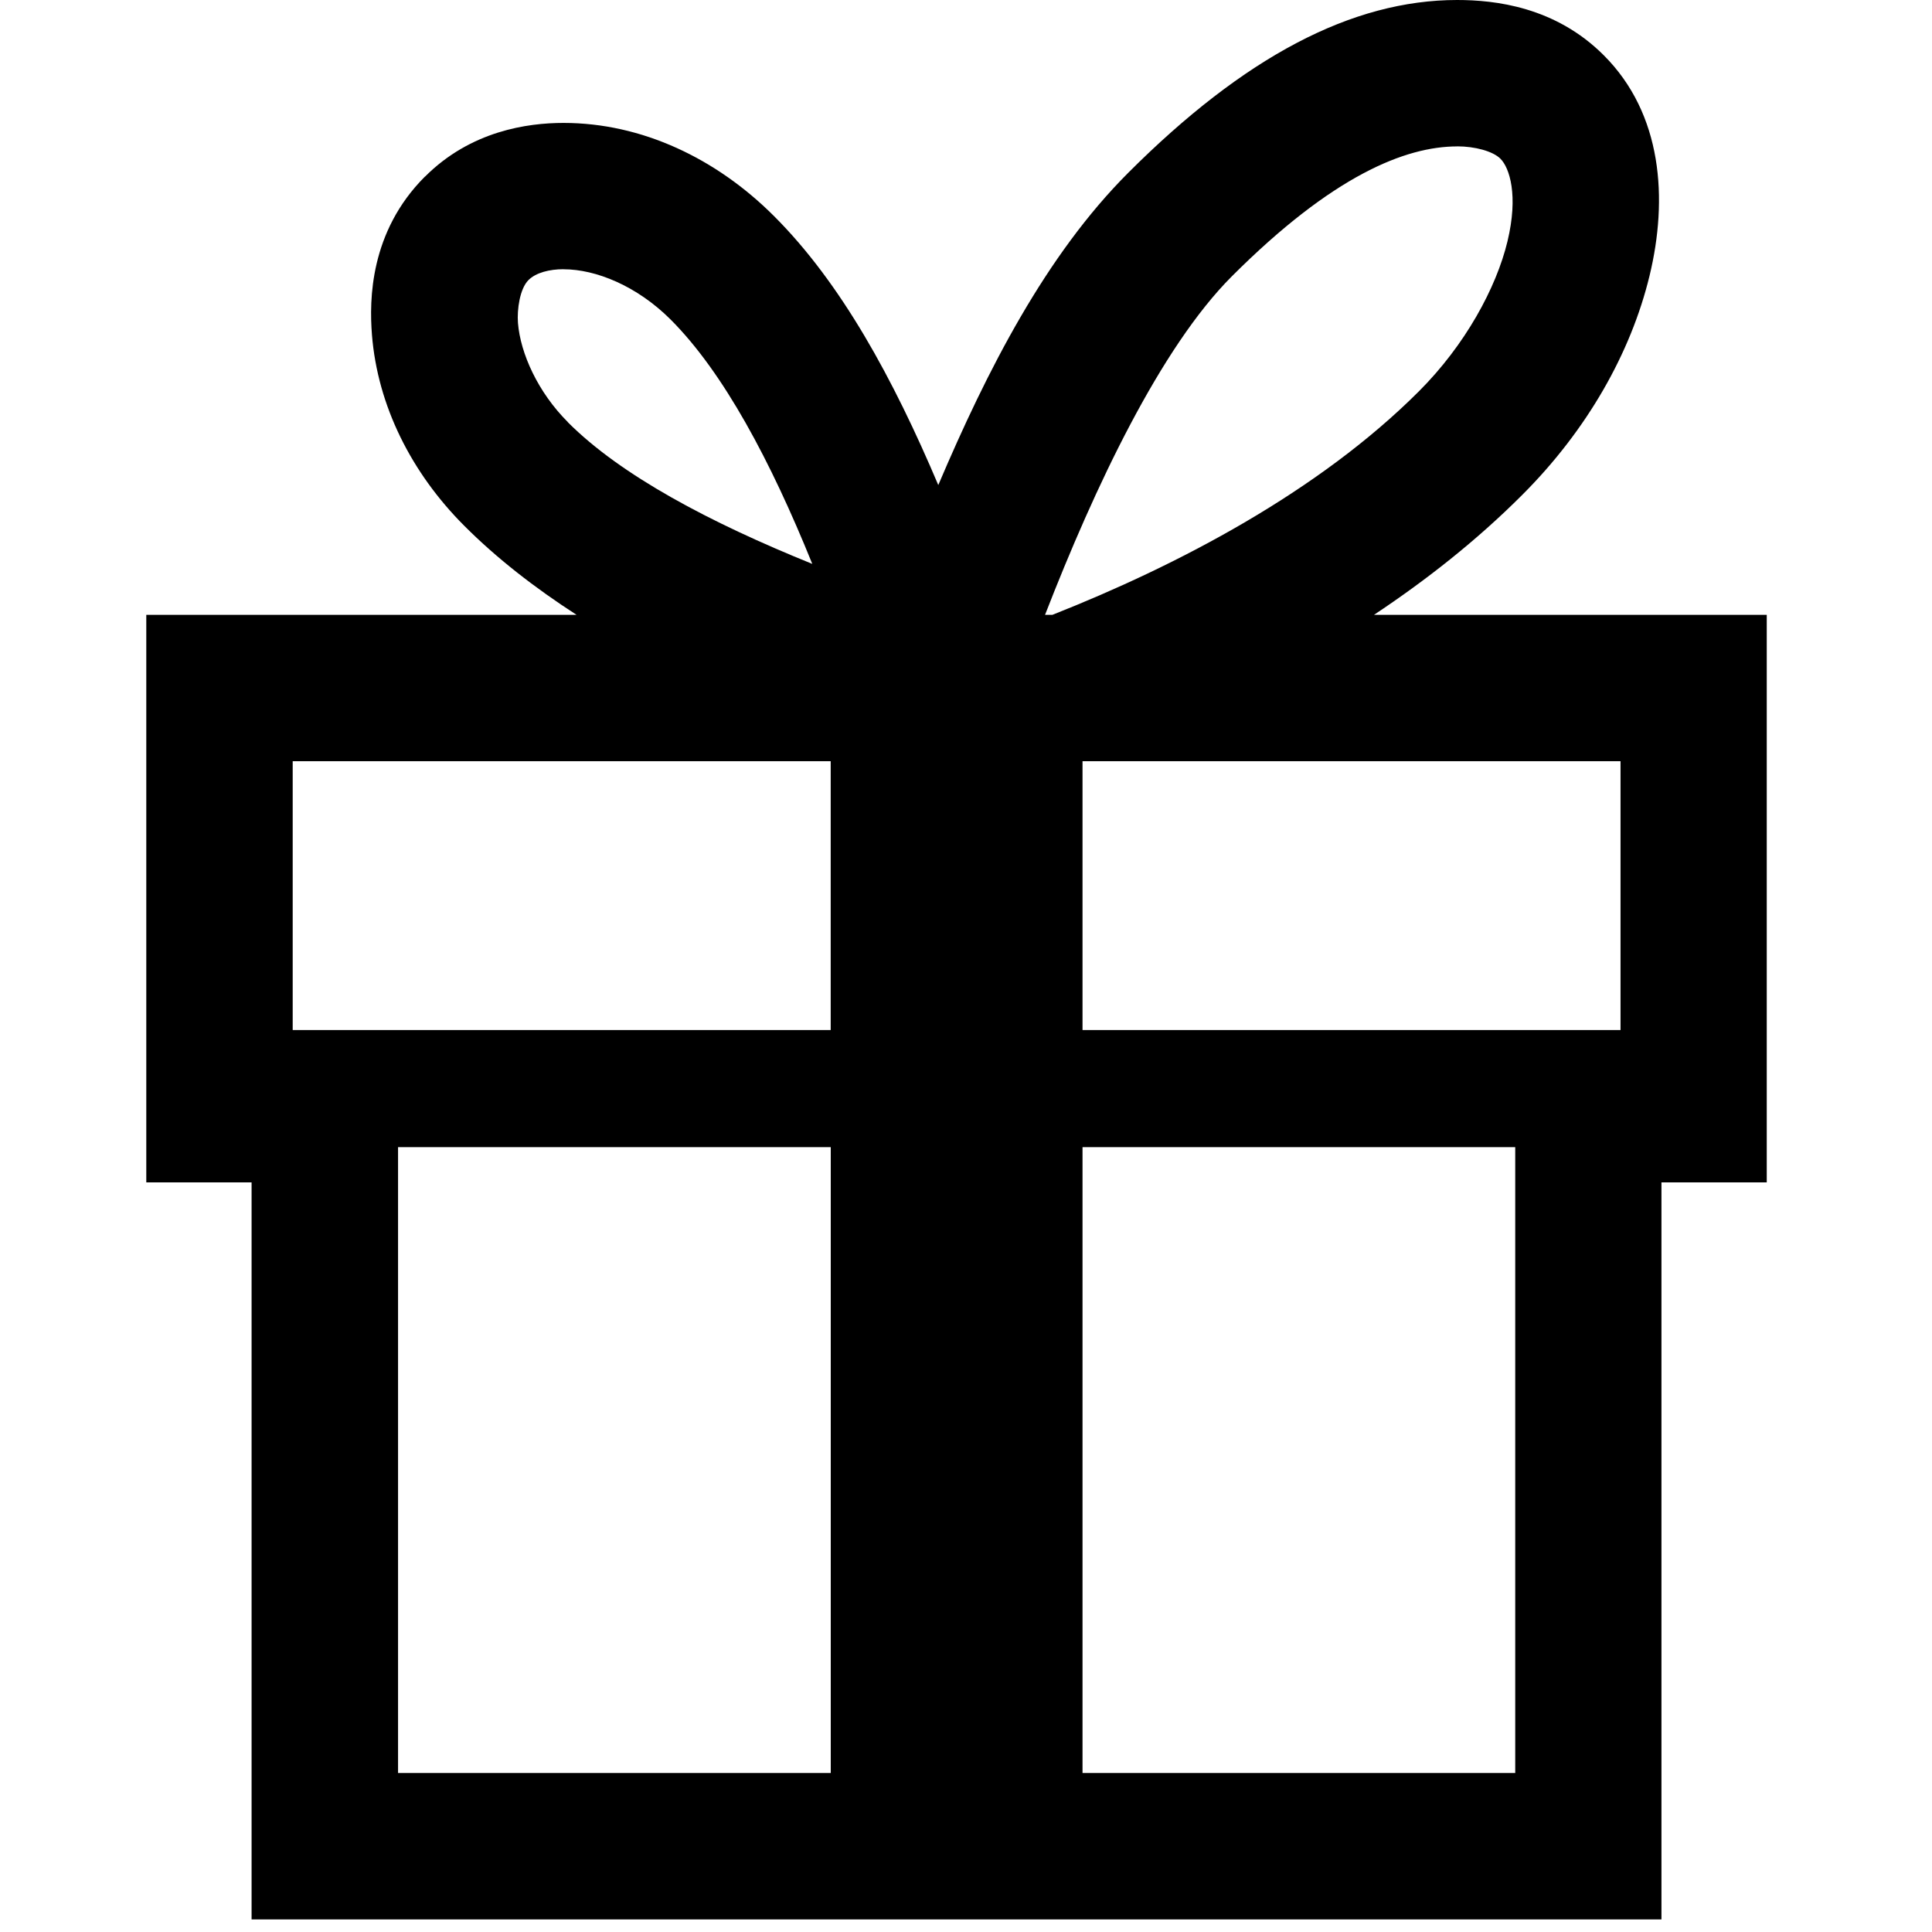 <!-- Generated by IcoMoon.io -->
<svg version="1.1" xmlns="http://www.w3.org/2000/svg" width="32" height="32" viewBox="0 0 32 32">
<title>gift-r</title>
<path d="M24.136 0c-1.747 0-3.531 0.945-5.447 2.86-1.366 1.365-2.339 3.272-3.148 5.174-0.747-1.762-1.607-3.343-2.722-4.456-0.953-0.953-2.187-1.542-3.485-1.542-0.594 0-1.536 0.13-2.295 0.89 0 0-0.001 0-0.001 0s-0.001 0-0.001 0v0c-0.913 0.913-0.921 2.044-0.877 2.61 0 0 0 0.001 0 0.001s0 0.001 0 0.001v0c0.093 1.186 0.658 2.298 1.528 3.169 0 0 0.002 0 0.002 0s0 0.002 0 0.002c0.536 0.537 1.164 1.025 1.86 1.475h-7.127v9.4h1.744v12.208h23.352v-12.208h1.744v-9.4h-6.506c0.867-0.576 1.703-1.233 2.458-1.989 1.074-1.074 1.797-2.351 2.106-3.625s0.215-2.683-0.758-3.655c-0.803-0.803-1.799-0.915-2.43-0.915zM24.136 2.424c0.292 0 0.591 0.080 0.716 0.205 0.15 0.15 0.301 0.604 0.116 1.371s-0.698 1.713-1.466 2.481c-1.663 1.663-3.991 2.881-6.072 3.703h-0.121c0.823-2.118 1.914-4.427 3.095-5.608 1.667-1.667 2.873-2.151 3.733-2.151zM9.335 4.46c0.536 0 1.216 0.277 1.771 0.831 0.88 0.88 1.66 2.348 2.348 4.049-1.701-0.688-3.17-1.466-4.049-2.347 0 0 0-0.001 0-0.001s0-0.001 0-0.001v0c-0.495-0.495-0.785-1.136-0.826-1.642-0.017-0.221 0.030-0.566 0.174-0.71 0.124-0.124 0.35-0.18 0.581-0.18zM4.848 12.608h8.911c0 1.484 0 2.969 0 4.453-2.97 0-5.941 0-8.911 0zM17.93 12.608h8.911v4.453c-2.97 0-5.941 0-8.911 0 0-1.484 0-2.969 0-4.453zM6.593 19c2.389 0 4.778 0 7.167 0 0 3.456 0 6.911 0 10.367h-7.167zM17.93 19c2.389 0 4.778 0 7.167 0v10.367h-7.167c0-3.456 0-6.912 0-10.367z"></path>
</svg>
